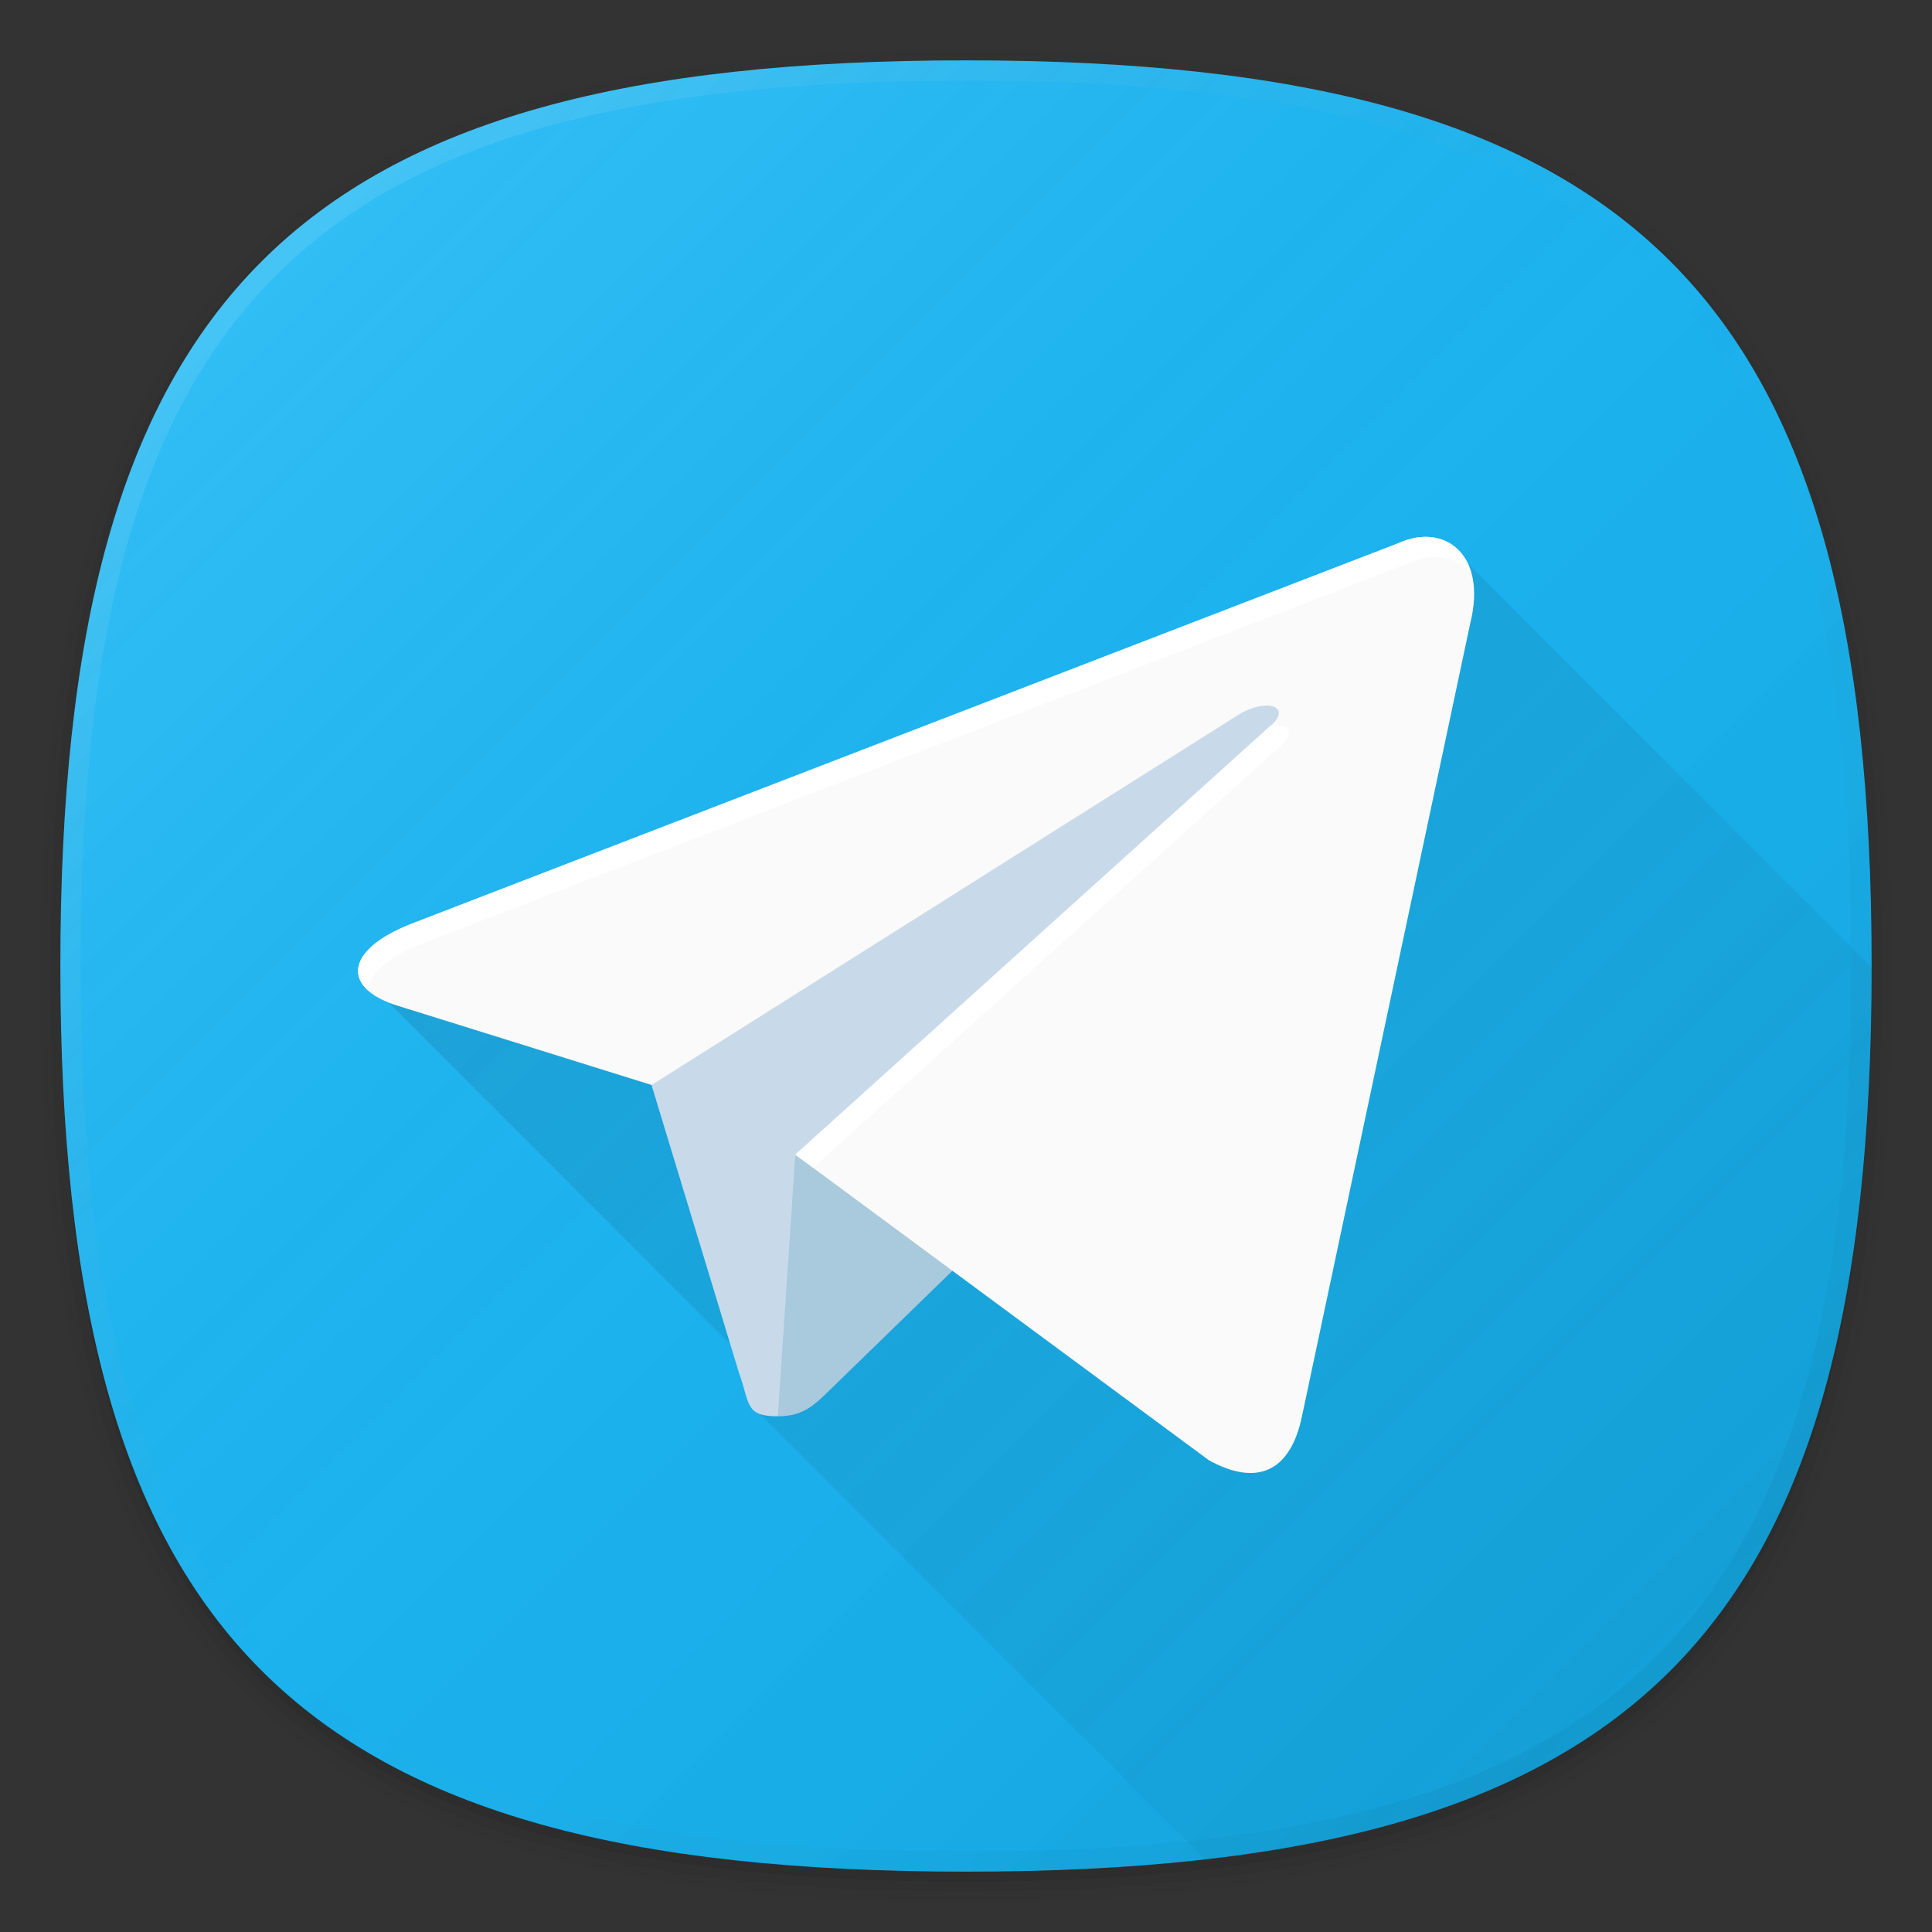 <svg xmlns="http://www.w3.org/2000/svg" xmlns:xlink="http://www.w3.org/1999/xlink" width="192" height="192" viewBox="0 0 192 192"><rect x="0" y="0" width="192" height="192" fill="#333333" stroke="none"/><defs><style>.cls-1{fill:none;}.cls-2{opacity:0.01;}.cls-2,.cls-3,.cls-4,.cls-5{isolation:isolate;}.cls-3{opacity:0.02;}.cls-4{opacity:0.04;}.cls-5{opacity:0.06;}.cls-6{fill:#16b5f4;}.cls-7{fill:url(#未命名的渐变_31);}.cls-8{fill:url(#未命名的渐变_2);}.cls-9{fill:url(#未命名的渐变_29);}.cls-10{fill:#c8daea;}.cls-11{fill:#a9c9dd;}.cls-12{fill:#fafafa;}.cls-13{fill:#fff;}</style><linearGradient id="未命名的渐变_31" x1="166.004" y1="27.998" x2="25.998" y2="168.004" gradientTransform="matrix(1, 0, 0, -1, 0, 194)" gradientUnits="userSpaceOnUse"><stop offset="0" stop-opacity="0.1"/><stop offset="0.5" stop-color="gray" stop-opacity="0.05"/><stop offset="1" stop-color="#fff" stop-opacity="0.12"/></linearGradient><linearGradient id="未命名的渐变_2" x1="166.012" y1="75.988" x2="25.987" y2="216.012" gradientTransform="matrix(1, 0, 0, -1, 0, 242)" gradientUnits="userSpaceOnUse"><stop offset="0" stop-opacity="0.04"/><stop offset="0.5" stop-color="gray" stop-opacity="0"/><stop offset="1" stop-color="#fff" stop-opacity="0.1"/></linearGradient><linearGradient id="未命名的渐变_29" x1="172.218" y1="159.781" x2="73.719" y2="61.281" gradientUnits="userSpaceOnUse"><stop offset="0" stop-opacity="0.02"/><stop offset="1" stop-opacity="0.1"/></linearGradient></defs><title>telegram</title><g id="图层_2" data-name="图层 2"><g id="图层_1-2" data-name="图层 1"><rect class="cls-1" width="192" height="192"/><path class="cls-2" d="M96,190C27.3,190,3,165.7,3,97S27.3,4,96,4s93,24.3,93,93S164.7,190,96,190Z"/><path class="cls-3" d="M96,189C28.1,189,4,164.9,4,97S28.1,5,96,5s92,24.1,92,92S163.9,189,96,189Z"/><path class="cls-4" d="M96,188C28.8,188,5,164.2,5,97S28.8,6,96,6s91,23.8,91,91S163.2,188,96,188Z"/><path class="cls-5" d="M186,97c0,66.7-23.3,90-90,90S6,163.7,6,97,29.3,7,96,7,186,30.3,186,97Z"/><path class="cls-6" d="M186,96c0,66.7-23.3,90-90,90S6,162.7,6,96,29.3,6,96,6,186,29.3,186,96Z"/><path class="cls-7" d="M186,96c0,66.67-23.32,90-90,90S6,162.67,6,96,29.32,6,96,6,186,29.32,186,96Z"/><path class="cls-8" d="M96,6C29.3,6,6,29.3,6,96s23.3,90,90,90,90-23.3,90-90S162.7,6,96,6Zm68.6,158.6C151.2,178,130,184,96,184s-55.2-6-68.6-19.4S8,130,8,96s6-55.2,19.4-68.6S62,8,96,8s55.2,6,68.6,19.4S184,62,184,96,178,151.2,164.6,164.6Z"/><path class="cls-9" d="M186,96.124,144.25,54.375,37,98l37,37,1,5,44.777,44.777C168.291,179.225,185.974,154.065,186,96.124Z"/><path class="cls-10" d="M77.3,140.75c-3.3,0-2.743-1.248-3.883-4.394L63.7,104.375,138.5,60"/><path class="cls-11" d="M77.3,140.75c2.55,0,3.677-1.166,5.1-2.55L96,124.976l-16.964-10.23"/><path class="cls-12" d="M79.034,114.749l41.106,30.369c4.691,2.588,8.076,1.248,9.245-4.355l16.732-78.848c1.713-6.869-2.618-9.984-7.106-7.946L40.76,91.854c-6.707,2.69-6.668,6.432-1.223,8.1l25.214,7.869L123.123,71c2.756-1.671,5.285-.773,3.209,1.07"/><path class="cls-13" d="M41.76,93.854l98.251-37.885c2.436-1.106,4.817-.683,6.219,1.023-.9-3.293-4.013-4.479-7.219-3.023L40.76,91.854c-5.11,2.05-6.294,4.707-4.164,6.595C36.633,96.925,38.282,95.249,41.76,93.854Z"/><path class="cls-13" d="M127.332,74.066c1.518-1.348.569-2.185-1.126-1.887L79.034,114.748l1.768,1.307Z"/></g></g></svg>